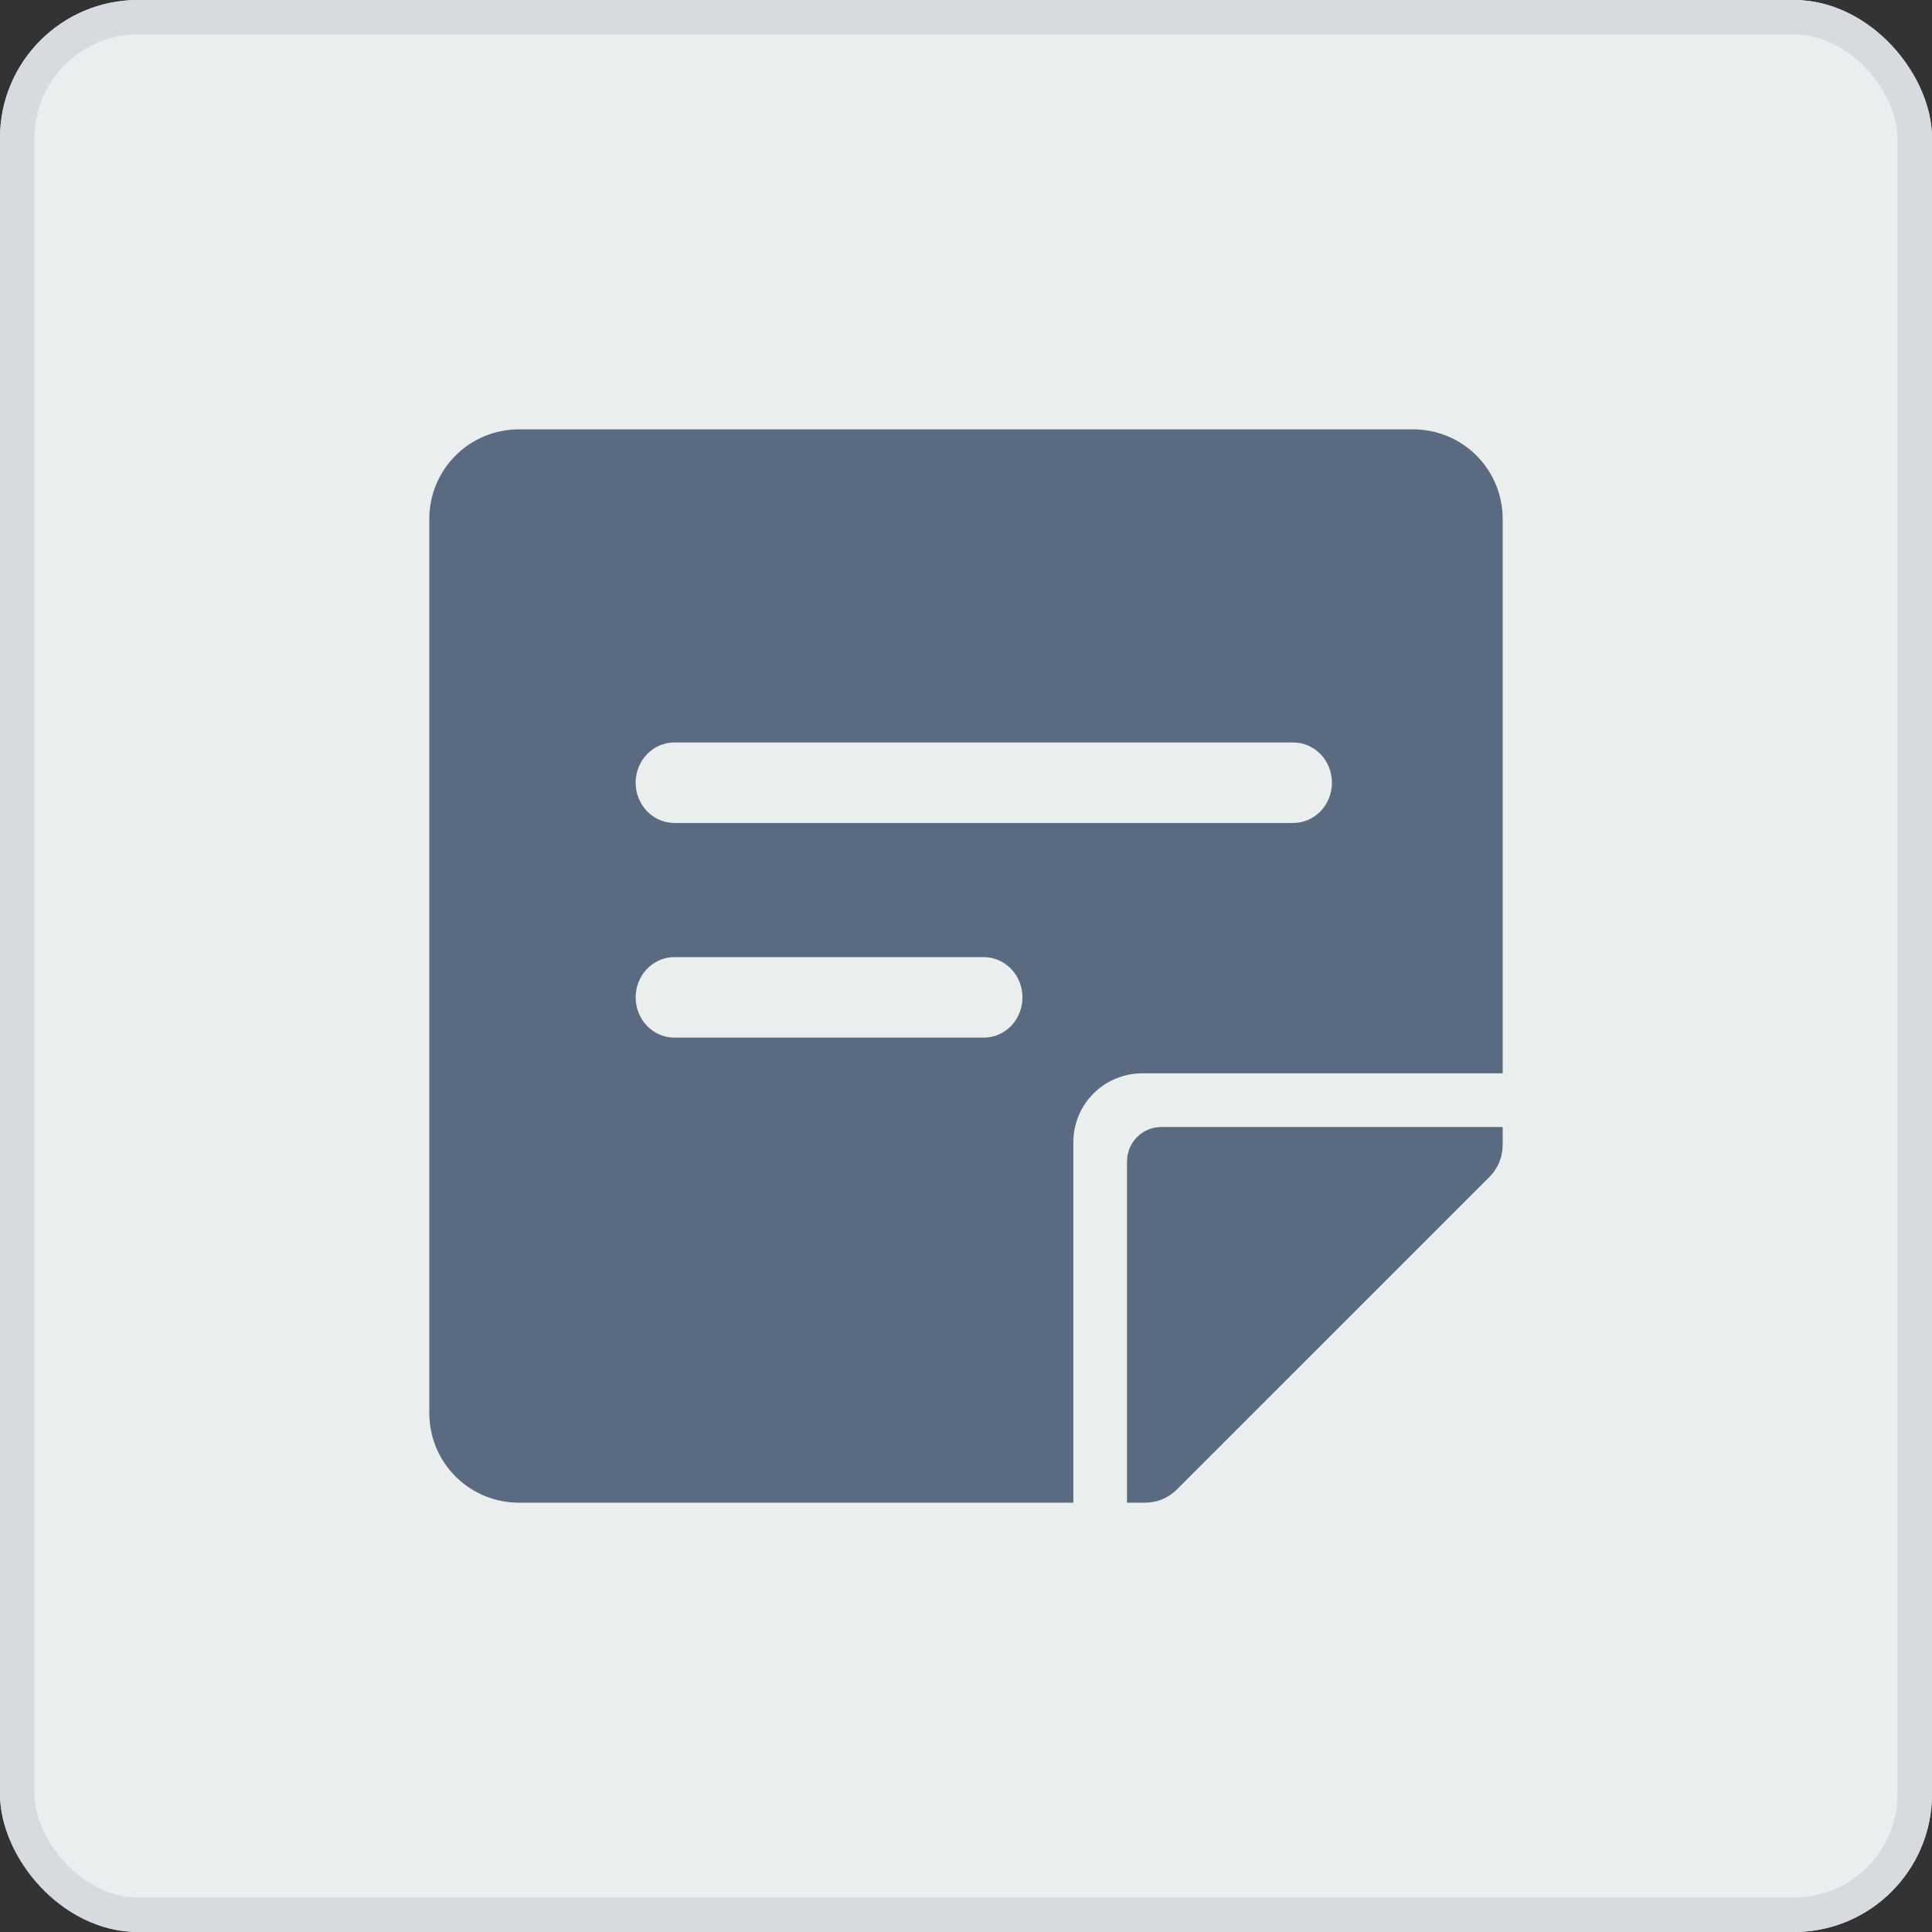 <svg width="56" height="56" viewBox="0 0 56 56" fill="none" xmlns="http://www.w3.org/2000/svg">
<rect x="0" y="0" width="56" height="56" fill="#333333" stroke="none"/>
<g clip-path="url(#clip0_4244_282371)">
<rect width="56" height="56" rx="3" fill="#EBEEEF"/>
<rect width="37.333" height="37.333" transform="translate(9.333 9.334)" fill="#EBEEEF"/>
<path fill-rule="evenodd" clip-rule="evenodd" d="M42.796 13.204C43.282 13.69 43.556 14.35 43.556 15.037V31.111C40.685 31.111 35.829 31.111 33.109 31.111C32.005 31.111 31.111 32.005 31.111 33.11C31.111 35.83 31.111 40.686 31.111 43.556H15.037C14.349 43.556 13.69 43.283 13.204 42.797C12.717 42.31 12.444 41.651 12.444 40.963V15.037C12.444 14.35 12.717 13.69 13.204 13.204C13.69 12.718 14.349 12.445 15.037 12.445H40.963C41.651 12.445 42.31 12.718 42.796 13.204ZM43.556 32.667C42.42 32.667 36.132 32.667 33.663 32.667C33.11 32.667 32.667 33.115 32.667 33.667V43.556H33.185C33.356 43.557 33.525 43.524 33.683 43.46C33.841 43.395 33.984 43.3 34.105 43.18L43.18 34.106C43.3 33.985 43.395 33.841 43.459 33.683C43.524 33.525 43.556 33.356 43.556 33.186V32.667ZM37.486 21.521H19.546C19.248 21.521 18.963 21.644 18.753 21.862C18.543 22.081 18.424 22.378 18.424 22.687C18.424 22.997 18.543 23.294 18.753 23.512C18.963 23.731 19.248 23.854 19.546 23.854H37.486C37.783 23.854 38.068 23.731 38.279 23.512C38.489 23.294 38.607 22.997 38.607 22.687C38.607 22.378 38.489 22.081 38.279 21.862C38.068 21.644 37.783 21.521 37.486 21.521ZM19.546 27.743H28.516C28.813 27.743 29.098 27.866 29.309 28.085C29.519 28.303 29.637 28.6 29.637 28.91C29.637 29.219 29.519 29.516 29.309 29.735C29.098 29.953 28.813 30.076 28.516 30.076H19.546C19.248 30.076 18.963 29.953 18.753 29.735C18.543 29.516 18.424 29.219 18.424 28.91C18.424 28.6 18.543 28.303 18.753 28.085C18.963 27.866 19.248 27.743 19.546 27.743Z" fill="#5A6A81"/>
</g>
<rect x="0.5" y="0.5" width="55" height="55" rx="3.5" stroke="#D7DBE0"/>
<defs>
<clipPath id="clip0_4244_282371">
<rect width="56" height="56" rx="4" fill="white"/>
</clipPath>
</defs>
</svg>
